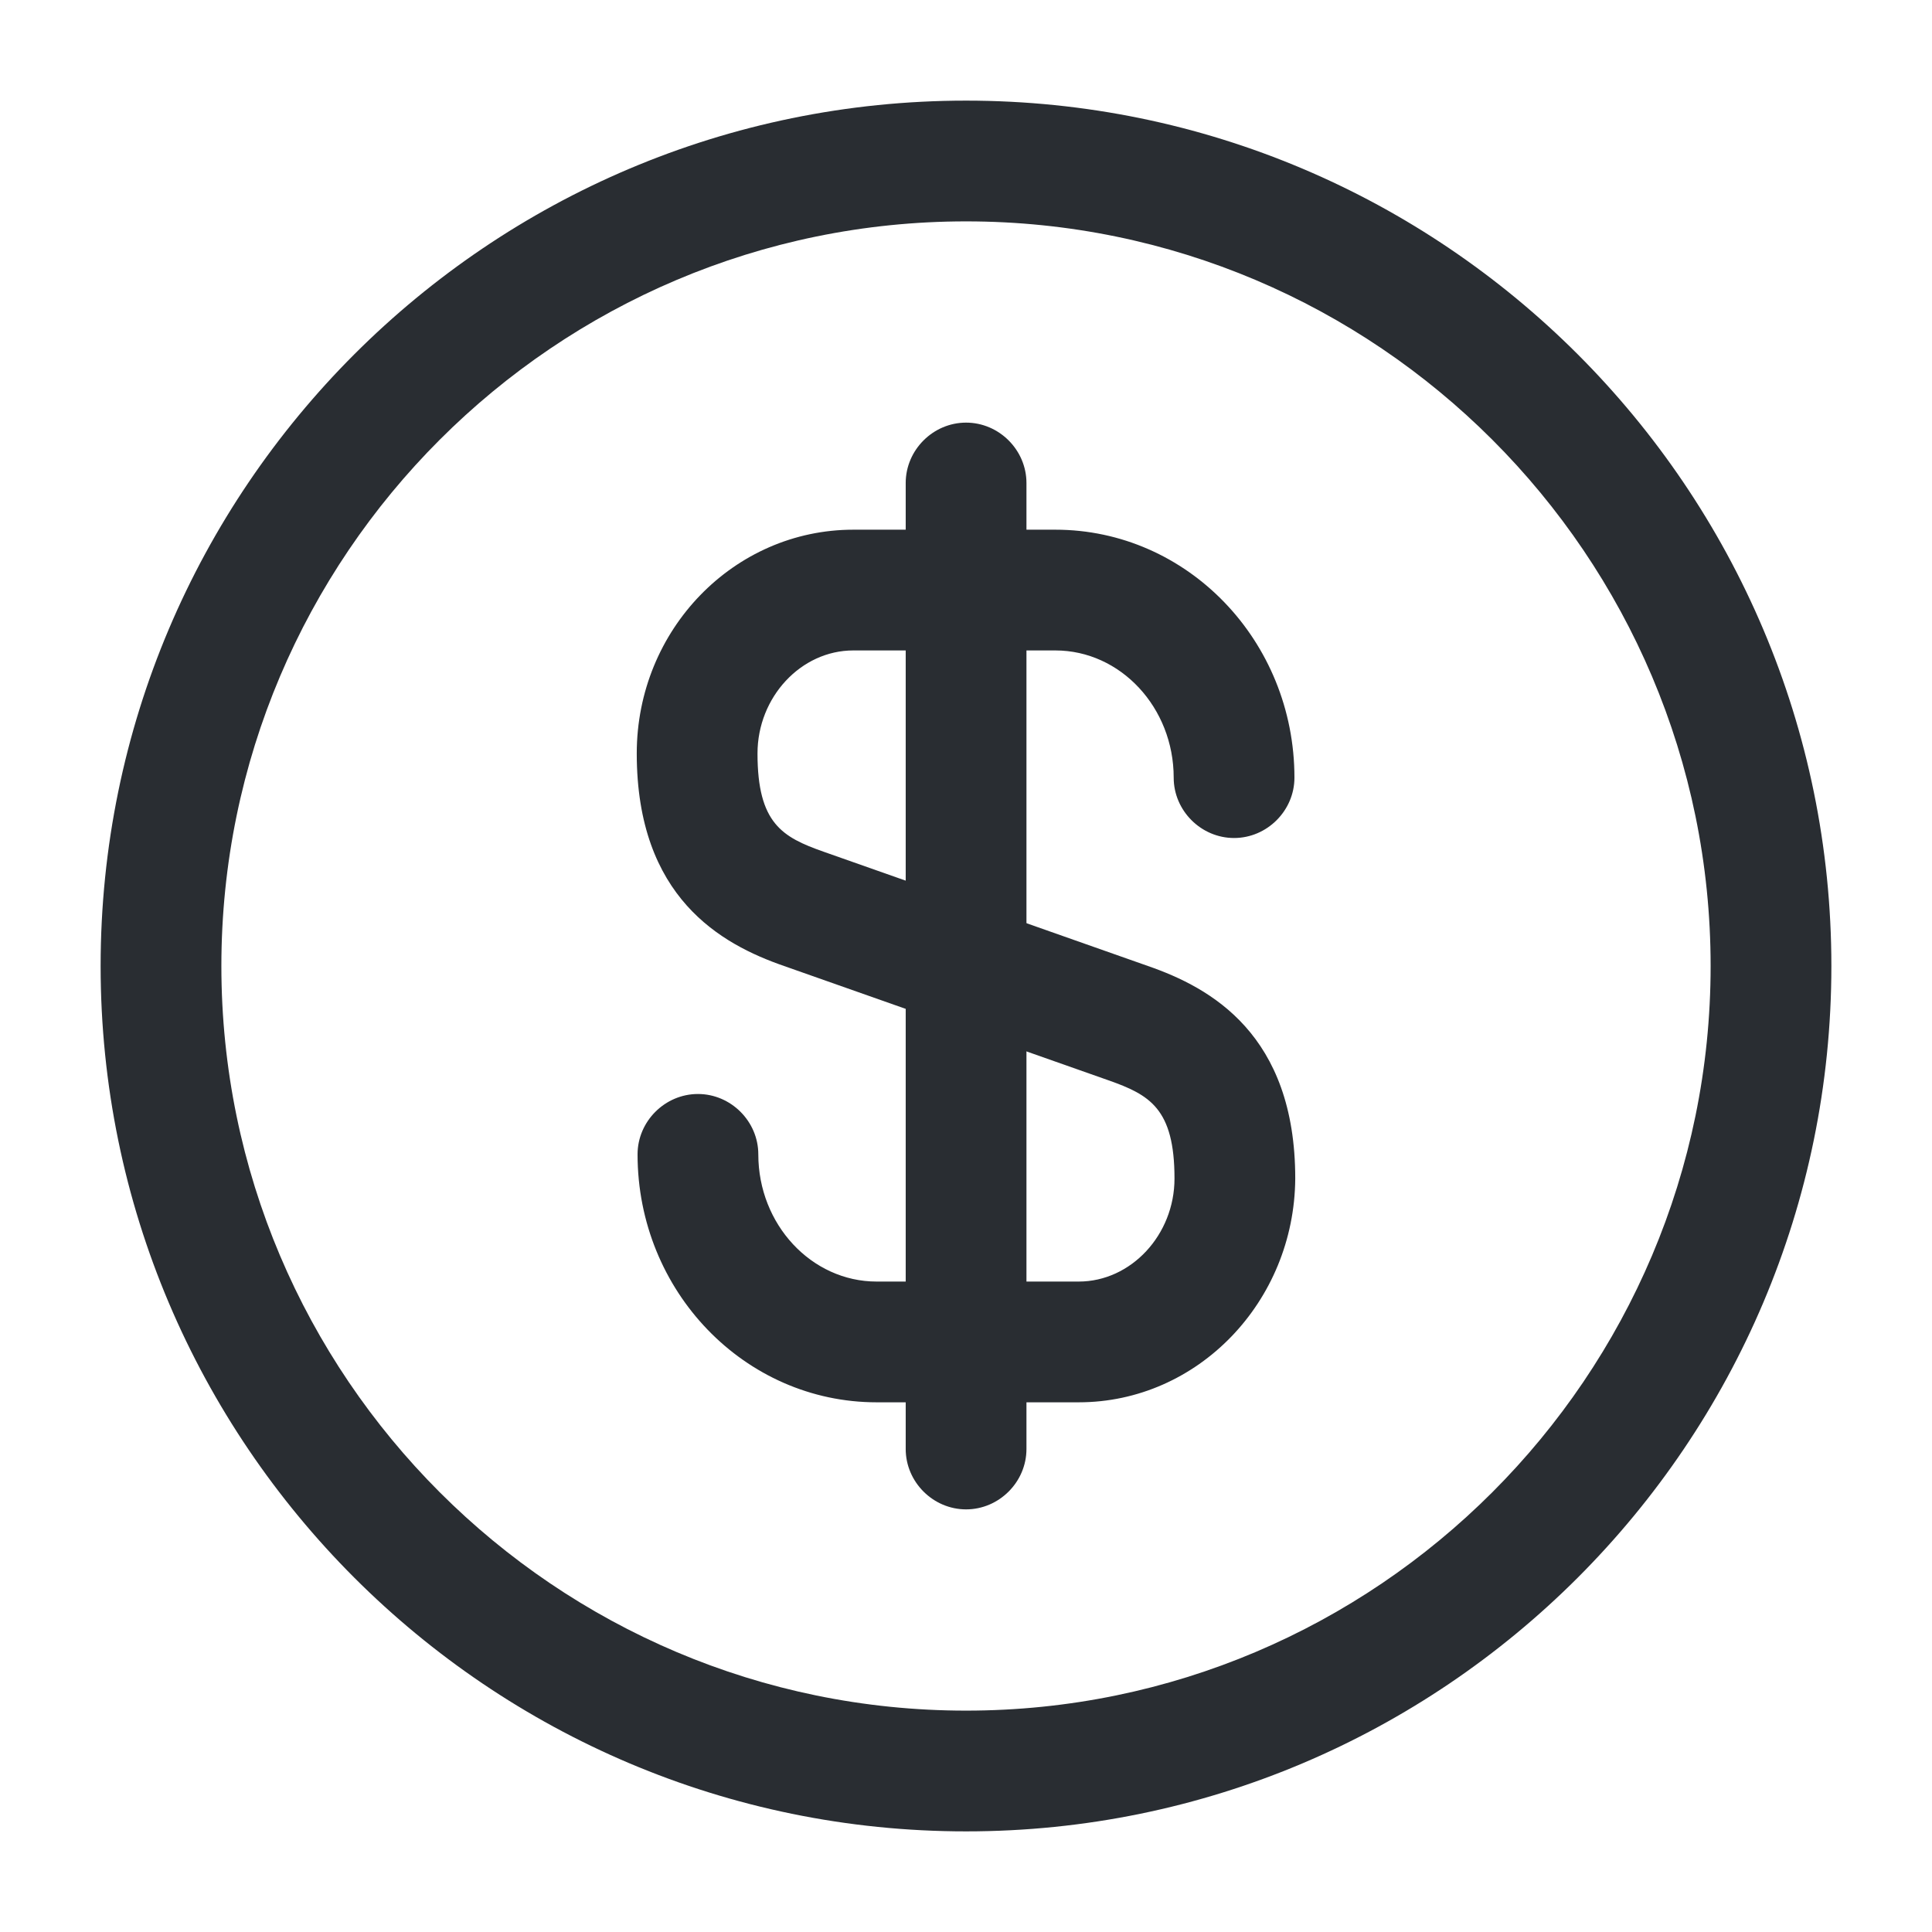 <svg width="24" height="24" viewBox="0 0 24 24" fill="none" xmlns="http://www.w3.org/2000/svg">
<path d="M13.4 17.42H10.89C9.25 17.42 7.92 16.04 7.92 14.34C7.92 13.93 8.26 13.59 8.67 13.59C9.08 13.59 9.42 13.93 9.42 14.34C9.42 15.21 10.08 15.92 10.89 15.92H13.4C14.05 15.92 14.59 15.34 14.59 14.64C14.59 13.77 14.28 13.6 13.77 13.42L9.74 12C8.96 11.73 7.91 11.15 7.91 9.36C7.91 7.82 9.12 6.58 10.6 6.58H13.11C14.75 6.58 16.08 7.96 16.08 9.66C16.08 10.07 15.74 10.41 15.33 10.41C14.92 10.41 14.58 10.07 14.58 9.66C14.58 8.79 13.92 8.08 13.11 8.08H10.6C9.95 8.08 9.41 8.66 9.41 9.36C9.41 10.23 9.72 10.4 10.23 10.58L14.26 12C15.04 12.27 16.09 12.85 16.09 14.64C16.08 16.17 14.88 17.42 13.4 17.42Z" fill="#292D32"/>
<path d="M12.001 18.75C11.591 18.75 11.251 18.41 11.251 18V6C11.251 5.59 11.591 5.25 12.001 5.25C12.411 5.25 12.751 5.59 12.751 6V18C12.751 18.41 12.411 18.75 12.001 18.75Z" fill="#292D32"/>
<path d="M12.001 22.75C6.07 22.75 1.25 17.93 1.25 12C1.25 6.07 6.07 1.25 12.001 1.25C17.93 1.25 22.75 6.07 22.75 12C22.75 17.93 17.93 22.75 12.001 22.75ZM12.001 2.75C6.9 2.75 2.75 6.9 2.75 12C2.75 17.1 6.9 21.25 12.001 21.25C17.101 21.25 21.25 17.1 21.25 12C21.25 6.9 17.101 2.75 12.001 2.75Z" fill="#292D32"/>
</svg>
